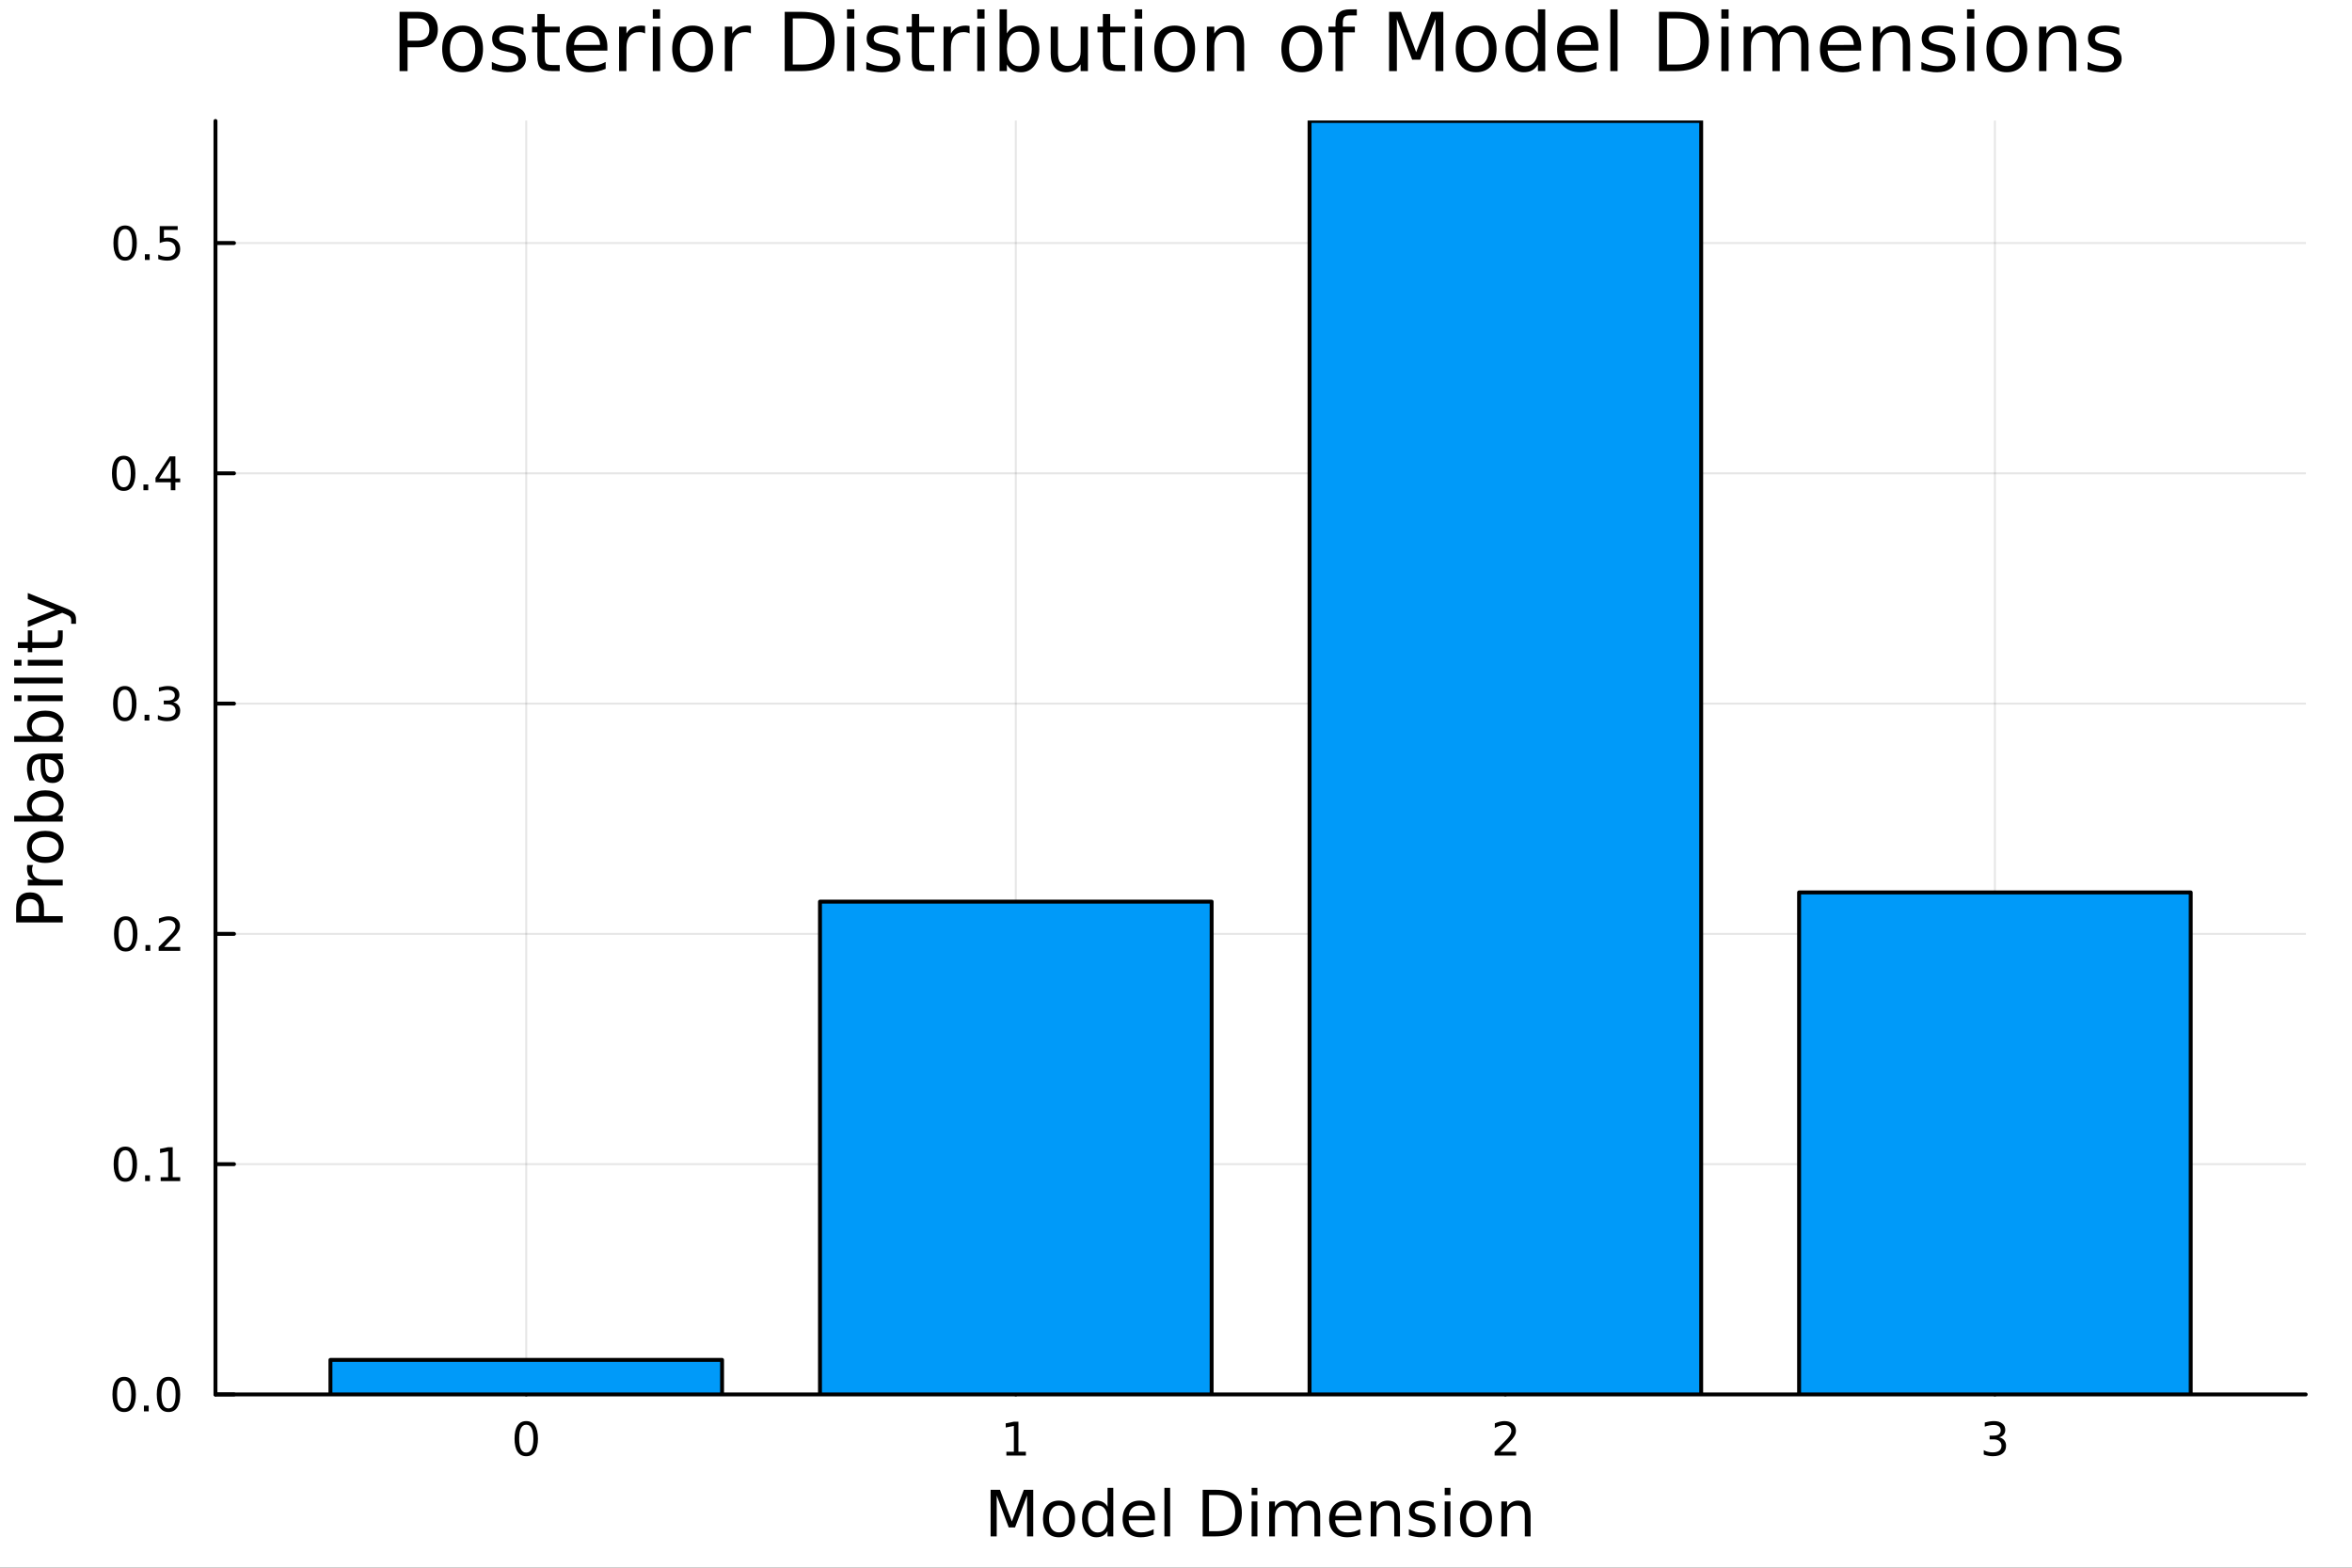 <svg xmlns="http://www.w3.org/2000/svg" xmlns:xlink="http://www.w3.org/1999/xlink" width="600" height="400" viewBox="0 0 2400 1600">
<rect x="0" y="0" width="2400" height="1600" fill="#333333" stroke="none"/>
<defs>
  <clipPath id="clip630">
    <rect x="0" y="0" width="2400" height="1600"></rect>
  </clipPath>
</defs>
<path clip-path="url(#clip630)" d="M0 1600 L2400 1600 L2400 0 L0 0  Z" fill="#ffffff" fill-rule="evenodd" fill-opacity="1"></path>
<defs>
  <clipPath id="clip631">
    <rect x="480" y="0" width="1681" height="1600"></rect>
  </clipPath>
</defs>
<path clip-path="url(#clip630)" d="M219.866 1423.18 L2352.76 1423.18 L2352.76 123.472 L219.866 123.472  Z" fill="#ffffff" fill-rule="evenodd" fill-opacity="1"></path>
<defs>
  <clipPath id="clip632">
    <rect x="219" y="123" width="2134" height="1301"></rect>
  </clipPath>
</defs>
<polyline clip-path="url(#clip632)" style="stroke:#000000; stroke-linecap:round; stroke-linejoin:round; stroke-width:2; stroke-opacity:0.1; fill:none" points="536.996,1423.18 536.996,123.472 "></polyline>
<polyline clip-path="url(#clip632)" style="stroke:#000000; stroke-linecap:round; stroke-linejoin:round; stroke-width:2; stroke-opacity:0.1; fill:none" points="1036.54,1423.18 1036.54,123.472 "></polyline>
<polyline clip-path="url(#clip632)" style="stroke:#000000; stroke-linecap:round; stroke-linejoin:round; stroke-width:2; stroke-opacity:0.1; fill:none" points="1536.08,1423.18 1536.08,123.472 "></polyline>
<polyline clip-path="url(#clip632)" style="stroke:#000000; stroke-linecap:round; stroke-linejoin:round; stroke-width:2; stroke-opacity:0.1; fill:none" points="2035.63,1423.18 2035.63,123.472 "></polyline>
<polyline clip-path="url(#clip632)" style="stroke:#000000; stroke-linecap:round; stroke-linejoin:round; stroke-width:2; stroke-opacity:0.1; fill:none" points="219.866,1423.18 2352.76,1423.18 "></polyline>
<polyline clip-path="url(#clip632)" style="stroke:#000000; stroke-linecap:round; stroke-linejoin:round; stroke-width:2; stroke-opacity:0.1; fill:none" points="219.866,1188.15 2352.76,1188.15 "></polyline>
<polyline clip-path="url(#clip632)" style="stroke:#000000; stroke-linecap:round; stroke-linejoin:round; stroke-width:2; stroke-opacity:0.1; fill:none" points="219.866,953.123 2352.76,953.123 "></polyline>
<polyline clip-path="url(#clip632)" style="stroke:#000000; stroke-linecap:round; stroke-linejoin:round; stroke-width:2; stroke-opacity:0.1; fill:none" points="219.866,718.094 2352.76,718.094 "></polyline>
<polyline clip-path="url(#clip632)" style="stroke:#000000; stroke-linecap:round; stroke-linejoin:round; stroke-width:2; stroke-opacity:0.1; fill:none" points="219.866,483.066 2352.76,483.066 "></polyline>
<polyline clip-path="url(#clip632)" style="stroke:#000000; stroke-linecap:round; stroke-linejoin:round; stroke-width:2; stroke-opacity:0.1; fill:none" points="219.866,248.037 2352.76,248.037 "></polyline>
<polyline clip-path="url(#clip630)" style="stroke:#000000; stroke-linecap:round; stroke-linejoin:round; stroke-width:4; stroke-opacity:1; fill:none" points="219.866,1423.18 2352.76,1423.18 "></polyline>
<polyline clip-path="url(#clip630)" style="stroke:#000000; stroke-linecap:round; stroke-linejoin:round; stroke-width:4; stroke-opacity:1; fill:none" points="536.996,1423.18 536.996,1404.28 "></polyline>
<polyline clip-path="url(#clip630)" style="stroke:#000000; stroke-linecap:round; stroke-linejoin:round; stroke-width:4; stroke-opacity:1; fill:none" points="1036.54,1423.18 1036.54,1404.28 "></polyline>
<polyline clip-path="url(#clip630)" style="stroke:#000000; stroke-linecap:round; stroke-linejoin:round; stroke-width:4; stroke-opacity:1; fill:none" points="1536.08,1423.18 1536.08,1404.28 "></polyline>
<polyline clip-path="url(#clip630)" style="stroke:#000000; stroke-linecap:round; stroke-linejoin:round; stroke-width:4; stroke-opacity:1; fill:none" points="2035.63,1423.18 2035.63,1404.28 "></polyline>
<path clip-path="url(#clip630)" d="M536.996 1454.1 Q533.385 1454.1 531.556 1457.66 Q529.751 1461.2 529.751 1468.33 Q529.751 1475.44 531.556 1479.01 Q533.385 1482.55 536.996 1482.55 Q540.631 1482.55 542.436 1479.01 Q544.265 1475.44 544.265 1468.33 Q544.265 1461.2 542.436 1457.66 Q540.631 1454.1 536.996 1454.1 M536.996 1450.39 Q542.806 1450.39 545.862 1455 Q548.941 1459.58 548.941 1468.33 Q548.941 1477.06 545.862 1481.67 Q542.806 1486.25 536.996 1486.25 Q531.186 1486.25 528.107 1481.67 Q525.052 1477.06 525.052 1468.33 Q525.052 1459.58 528.107 1455 Q531.186 1450.39 536.996 1450.39 Z" fill="#000000" fill-rule="nonzero" fill-opacity="1"></path><path clip-path="url(#clip630)" d="M1026.92 1481.64 L1034.56 1481.64 L1034.56 1455.28 L1026.25 1456.95 L1026.25 1452.69 L1034.51 1451.02 L1039.19 1451.02 L1039.19 1481.64 L1046.83 1481.64 L1046.83 1485.58 L1026.92 1485.58 L1026.92 1481.64 Z" fill="#000000" fill-rule="nonzero" fill-opacity="1"></path><path clip-path="url(#clip630)" d="M1530.74 1481.64 L1547.05 1481.64 L1547.05 1485.58 L1525.11 1485.58 L1525.11 1481.64 Q1527.77 1478.89 1532.36 1474.26 Q1536.96 1469.61 1538.14 1468.27 Q1540.39 1465.74 1541.27 1464.01 Q1542.17 1462.25 1542.17 1460.56 Q1542.17 1457.8 1540.23 1456.07 Q1538.3 1454.33 1535.2 1454.33 Q1533 1454.33 1530.55 1455.09 Q1528.12 1455.86 1525.34 1457.41 L1525.34 1452.69 Q1528.17 1451.55 1530.62 1450.97 Q1533.07 1450.39 1535.11 1450.39 Q1540.48 1450.39 1543.68 1453.08 Q1546.87 1455.77 1546.87 1460.26 Q1546.87 1462.39 1546.06 1464.31 Q1545.27 1466.2 1543.17 1468.8 Q1542.59 1469.47 1539.49 1472.69 Q1536.38 1475.88 1530.74 1481.64 Z" fill="#000000" fill-rule="nonzero" fill-opacity="1"></path><path clip-path="url(#clip630)" d="M2039.87 1466.95 Q2043.23 1467.66 2045.11 1469.93 Q2047 1472.2 2047 1475.53 Q2047 1480.65 2043.48 1483.45 Q2039.97 1486.25 2033.48 1486.25 Q2031.31 1486.25 2028.99 1485.81 Q2026.7 1485.39 2024.25 1484.54 L2024.25 1480.02 Q2026.19 1481.16 2028.51 1481.74 Q2030.82 1482.32 2033.35 1482.32 Q2037.74 1482.32 2040.04 1480.58 Q2042.35 1478.84 2042.35 1475.53 Q2042.35 1472.48 2040.2 1470.77 Q2038.07 1469.03 2034.25 1469.03 L2030.22 1469.03 L2030.22 1465.19 L2034.43 1465.19 Q2037.88 1465.19 2039.71 1463.82 Q2041.54 1462.43 2041.54 1459.84 Q2041.54 1457.18 2039.64 1455.77 Q2037.77 1454.33 2034.25 1454.33 Q2032.33 1454.33 2030.13 1454.75 Q2027.93 1455.16 2025.29 1456.04 L2025.29 1451.88 Q2027.95 1451.14 2030.27 1450.77 Q2032.61 1450.39 2034.67 1450.39 Q2039.99 1450.39 2043.09 1452.83 Q2046.19 1455.23 2046.19 1459.35 Q2046.19 1462.22 2044.55 1464.21 Q2042.91 1466.18 2039.87 1466.95 Z" fill="#000000" fill-rule="nonzero" fill-opacity="1"></path><path clip-path="url(#clip630)" d="M1010.82 1520.52 L1020.4 1520.52 L1032.53 1552.86 L1044.72 1520.52 L1054.3 1520.52 L1054.3 1568.04 L1048.03 1568.04 L1048.03 1526.32 L1035.77 1558.91 L1029.31 1558.91 L1017.06 1526.32 L1017.06 1568.04 L1010.82 1568.04 L1010.82 1520.52 Z" fill="#000000" fill-rule="nonzero" fill-opacity="1"></path><path clip-path="url(#clip630)" d="M1080.62 1536.5 Q1075.91 1536.5 1073.17 1540.19 Q1070.43 1543.85 1070.43 1550.25 Q1070.43 1556.65 1073.14 1560.34 Q1075.88 1564 1080.62 1564 Q1085.3 1564 1088.04 1560.31 Q1090.77 1556.62 1090.77 1550.25 Q1090.77 1543.92 1088.04 1540.23 Q1085.3 1536.5 1080.62 1536.5 M1080.62 1531.54 Q1088.26 1531.54 1092.62 1536.5 Q1096.98 1541.47 1096.98 1550.25 Q1096.98 1559 1092.62 1564 Q1088.26 1568.97 1080.62 1568.97 Q1072.95 1568.97 1068.59 1564 Q1064.26 1559 1064.26 1550.25 Q1064.26 1541.47 1068.59 1536.5 Q1072.95 1531.54 1080.62 1531.54 Z" fill="#000000" fill-rule="nonzero" fill-opacity="1"></path><path clip-path="url(#clip630)" d="M1130.14 1537.81 L1130.14 1518.52 L1136 1518.52 L1136 1568.04 L1130.14 1568.04 L1130.14 1562.7 Q1128.3 1565.88 1125.47 1567.44 Q1122.66 1568.97 1118.72 1568.97 Q1112.26 1568.97 1108.18 1563.81 Q1104.14 1558.65 1104.14 1550.25 Q1104.14 1541.85 1108.18 1536.69 Q1112.26 1531.54 1118.72 1531.54 Q1122.66 1531.54 1125.47 1533.1 Q1128.3 1534.62 1130.14 1537.81 M1110.19 1550.25 Q1110.19 1556.71 1112.83 1560.4 Q1115.5 1564.07 1120.15 1564.07 Q1124.8 1564.07 1127.47 1560.4 Q1130.14 1556.71 1130.14 1550.25 Q1130.14 1543.79 1127.47 1540.13 Q1124.8 1536.44 1120.15 1536.44 Q1115.5 1536.44 1112.83 1540.13 Q1110.19 1543.79 1110.19 1550.25 Z" fill="#000000" fill-rule="nonzero" fill-opacity="1"></path><path clip-path="url(#clip630)" d="M1178.56 1548.76 L1178.56 1551.62 L1151.63 1551.62 Q1152.01 1557.67 1155.26 1560.85 Q1158.54 1564 1164.36 1564 Q1167.73 1564 1170.88 1563.17 Q1174.07 1562.35 1177.19 1560.69 L1177.19 1566.23 Q1174.04 1567.57 1170.73 1568.27 Q1167.42 1568.97 1164.01 1568.97 Q1155.48 1568.97 1150.48 1564 Q1145.52 1559.04 1145.52 1550.57 Q1145.52 1541.82 1150.23 1536.69 Q1154.97 1531.54 1162.99 1531.54 Q1170.18 1531.54 1174.35 1536.18 Q1178.56 1540.8 1178.56 1548.76 M1172.7 1547.04 Q1172.64 1542.23 1169.99 1539.37 Q1167.38 1536.5 1163.06 1536.5 Q1158.15 1536.5 1155.19 1539.27 Q1152.27 1542.04 1151.82 1547.07 L1172.7 1547.04 Z" fill="#000000" fill-rule="nonzero" fill-opacity="1"></path><path clip-path="url(#clip630)" d="M1188.17 1518.52 L1194.02 1518.52 L1194.02 1568.04 L1188.17 1568.04 L1188.17 1518.52 Z" fill="#000000" fill-rule="nonzero" fill-opacity="1"></path><path clip-path="url(#clip630)" d="M1233.68 1525.81 L1233.68 1562.76 L1241.45 1562.76 Q1251.28 1562.76 1255.84 1558.3 Q1260.42 1553.85 1260.42 1544.24 Q1260.42 1534.69 1255.84 1530.26 Q1251.28 1525.81 1241.45 1525.81 L1233.68 1525.81 M1227.25 1520.52 L1240.46 1520.52 Q1254.28 1520.52 1260.74 1526.28 Q1267.2 1532.01 1267.2 1544.24 Q1267.2 1556.52 1260.71 1562.28 Q1254.21 1568.04 1240.46 1568.04 L1227.25 1568.04 L1227.25 1520.52 Z" fill="#000000" fill-rule="nonzero" fill-opacity="1"></path><path clip-path="url(#clip630)" d="M1277.19 1532.4 L1283.05 1532.4 L1283.05 1568.04 L1277.19 1568.04 L1277.19 1532.4 M1277.19 1518.52 L1283.05 1518.52 L1283.05 1525.93 L1277.19 1525.93 L1277.19 1518.52 Z" fill="#000000" fill-rule="nonzero" fill-opacity="1"></path><path clip-path="url(#clip630)" d="M1323.06 1539.24 Q1325.25 1535.29 1328.31 1533.41 Q1331.36 1531.54 1335.5 1531.54 Q1341.07 1531.54 1344.1 1535.45 Q1347.12 1539.33 1347.12 1546.53 L1347.12 1568.04 L1341.23 1568.04 L1341.23 1546.72 Q1341.23 1541.59 1339.42 1539.11 Q1337.6 1536.63 1333.88 1536.63 Q1329.33 1536.63 1326.69 1539.65 Q1324.04 1542.68 1324.04 1547.9 L1324.04 1568.04 L1318.16 1568.04 L1318.16 1546.72 Q1318.16 1541.56 1316.34 1539.11 Q1314.53 1536.63 1310.74 1536.63 Q1306.25 1536.63 1303.61 1539.68 Q1300.97 1542.71 1300.97 1547.9 L1300.97 1568.04 L1295.08 1568.04 L1295.08 1532.4 L1300.97 1532.4 L1300.97 1537.93 Q1302.97 1534.66 1305.77 1533.1 Q1308.58 1531.54 1312.43 1531.54 Q1316.31 1531.54 1319.01 1533.51 Q1321.75 1535.48 1323.06 1539.24 Z" fill="#000000" fill-rule="nonzero" fill-opacity="1"></path><path clip-path="url(#clip630)" d="M1389.29 1548.76 L1389.29 1551.62 L1362.37 1551.62 Q1362.75 1557.67 1365.99 1560.85 Q1369.27 1564 1375.1 1564 Q1378.47 1564 1381.62 1563.17 Q1384.8 1562.35 1387.92 1560.69 L1387.92 1566.23 Q1384.77 1567.57 1381.46 1568.27 Q1378.15 1568.97 1374.75 1568.97 Q1366.22 1568.97 1361.22 1564 Q1356.25 1559.04 1356.25 1550.57 Q1356.25 1541.82 1360.96 1536.69 Q1365.71 1531.54 1373.73 1531.54 Q1380.92 1531.54 1385.09 1536.18 Q1389.29 1540.8 1389.29 1548.76 M1383.44 1547.04 Q1383.37 1542.23 1380.73 1539.37 Q1378.12 1536.5 1373.79 1536.5 Q1368.89 1536.5 1365.93 1539.27 Q1363 1542.04 1362.56 1547.07 L1383.44 1547.04 Z" fill="#000000" fill-rule="nonzero" fill-opacity="1"></path><path clip-path="url(#clip630)" d="M1428.54 1546.53 L1428.54 1568.04 L1422.68 1568.04 L1422.68 1546.72 Q1422.68 1541.66 1420.71 1539.14 Q1418.73 1536.63 1414.79 1536.63 Q1410.04 1536.63 1407.31 1539.65 Q1404.57 1542.68 1404.57 1547.9 L1404.57 1568.04 L1398.68 1568.04 L1398.68 1532.4 L1404.57 1532.4 L1404.57 1537.93 Q1406.67 1534.72 1409.5 1533.13 Q1412.37 1531.54 1416.09 1531.54 Q1422.23 1531.54 1425.39 1535.36 Q1428.54 1539.14 1428.54 1546.53 Z" fill="#000000" fill-rule="nonzero" fill-opacity="1"></path><path clip-path="url(#clip630)" d="M1462.94 1533.45 L1462.94 1538.98 Q1460.46 1537.71 1457.79 1537.07 Q1455.11 1536.44 1452.25 1536.44 Q1447.89 1536.44 1445.69 1537.77 Q1443.53 1539.11 1443.53 1541.79 Q1443.53 1543.82 1445.09 1545 Q1446.65 1546.15 1451.36 1547.2 L1453.36 1547.64 Q1459.6 1548.98 1462.21 1551.43 Q1464.85 1553.85 1464.85 1558.21 Q1464.85 1563.17 1460.91 1566.07 Q1456.99 1568.97 1450.12 1568.97 Q1447.25 1568.97 1444.13 1568.39 Q1441.05 1567.85 1437.61 1566.74 L1437.61 1560.69 Q1440.85 1562.38 1444.01 1563.24 Q1447.16 1564.07 1450.24 1564.07 Q1454.38 1564.07 1456.61 1562.66 Q1458.84 1561.23 1458.84 1558.65 Q1458.84 1556.27 1457.21 1554.99 Q1455.62 1553.72 1450.18 1552.54 L1448.14 1552.07 Q1442.7 1550.92 1440.28 1548.56 Q1437.86 1546.18 1437.86 1542.04 Q1437.86 1537.01 1441.43 1534.27 Q1444.99 1531.54 1451.55 1531.54 Q1454.8 1531.54 1457.66 1532.01 Q1460.52 1532.49 1462.94 1533.45 Z" fill="#000000" fill-rule="nonzero" fill-opacity="1"></path><path clip-path="url(#clip630)" d="M1474.18 1532.4 L1480.04 1532.4 L1480.04 1568.04 L1474.18 1568.04 L1474.18 1532.4 M1474.18 1518.52 L1480.04 1518.52 L1480.04 1525.93 L1474.18 1525.93 L1474.18 1518.52 Z" fill="#000000" fill-rule="nonzero" fill-opacity="1"></path><path clip-path="url(#clip630)" d="M1506.1 1536.5 Q1501.39 1536.5 1498.66 1540.19 Q1495.92 1543.85 1495.92 1550.25 Q1495.92 1556.65 1498.62 1560.34 Q1501.36 1564 1506.1 1564 Q1510.78 1564 1513.52 1560.31 Q1516.26 1556.62 1516.26 1550.25 Q1516.26 1543.92 1513.52 1540.23 Q1510.78 1536.5 1506.1 1536.5 M1506.1 1531.54 Q1513.74 1531.54 1518.1 1536.5 Q1522.46 1541.47 1522.46 1550.25 Q1522.46 1559 1518.1 1564 Q1513.74 1568.97 1506.1 1568.97 Q1498.43 1568.97 1494.07 1564 Q1489.74 1559 1489.74 1550.25 Q1489.74 1541.47 1494.07 1536.5 Q1498.43 1531.54 1506.1 1531.54 Z" fill="#000000" fill-rule="nonzero" fill-opacity="1"></path><path clip-path="url(#clip630)" d="M1561.8 1546.53 L1561.8 1568.04 L1555.95 1568.04 L1555.95 1546.72 Q1555.95 1541.66 1553.97 1539.14 Q1552 1536.63 1548.05 1536.63 Q1543.31 1536.63 1540.57 1539.65 Q1537.84 1542.68 1537.84 1547.9 L1537.84 1568.04 L1531.95 1568.04 L1531.95 1532.4 L1537.84 1532.4 L1537.84 1537.93 Q1539.94 1534.72 1542.77 1533.13 Q1545.63 1531.54 1549.36 1531.54 Q1555.5 1531.54 1558.65 1535.36 Q1561.8 1539.14 1561.8 1546.53 Z" fill="#000000" fill-rule="nonzero" fill-opacity="1"></path><polyline clip-path="url(#clip630)" style="stroke:#000000; stroke-linecap:round; stroke-linejoin:round; stroke-width:4; stroke-opacity:1; fill:none" points="219.866,1423.18 219.866,123.472 "></polyline>
<polyline clip-path="url(#clip630)" style="stroke:#000000; stroke-linecap:round; stroke-linejoin:round; stroke-width:4; stroke-opacity:1; fill:none" points="219.866,1423.18 238.764,1423.18 "></polyline>
<polyline clip-path="url(#clip630)" style="stroke:#000000; stroke-linecap:round; stroke-linejoin:round; stroke-width:4; stroke-opacity:1; fill:none" points="219.866,1188.15 238.764,1188.15 "></polyline>
<polyline clip-path="url(#clip630)" style="stroke:#000000; stroke-linecap:round; stroke-linejoin:round; stroke-width:4; stroke-opacity:1; fill:none" points="219.866,953.123 238.764,953.123 "></polyline>
<polyline clip-path="url(#clip630)" style="stroke:#000000; stroke-linecap:round; stroke-linejoin:round; stroke-width:4; stroke-opacity:1; fill:none" points="219.866,718.094 238.764,718.094 "></polyline>
<polyline clip-path="url(#clip630)" style="stroke:#000000; stroke-linecap:round; stroke-linejoin:round; stroke-width:4; stroke-opacity:1; fill:none" points="219.866,483.066 238.764,483.066 "></polyline>
<polyline clip-path="url(#clip630)" style="stroke:#000000; stroke-linecap:round; stroke-linejoin:round; stroke-width:4; stroke-opacity:1; fill:none" points="219.866,248.037 238.764,248.037 "></polyline>
<path clip-path="url(#clip630)" d="M126.691 1408.98 Q123.08 1408.98 121.251 1412.54 Q119.445 1416.08 119.445 1423.21 Q119.445 1430.32 121.251 1433.89 Q123.08 1437.43 126.691 1437.43 Q130.325 1437.43 132.13 1433.89 Q133.959 1430.32 133.959 1423.21 Q133.959 1416.08 132.13 1412.54 Q130.325 1408.98 126.691 1408.98 M126.691 1405.27 Q132.501 1405.27 135.556 1409.88 Q138.635 1414.46 138.635 1423.21 Q138.635 1431.94 135.556 1436.55 Q132.501 1441.13 126.691 1441.13 Q120.88 1441.13 117.802 1436.55 Q114.746 1431.94 114.746 1423.21 Q114.746 1414.46 117.802 1409.88 Q120.88 1405.27 126.691 1405.27 Z" fill="#000000" fill-rule="nonzero" fill-opacity="1"></path><path clip-path="url(#clip630)" d="M146.853 1434.58 L151.737 1434.58 L151.737 1440.46 L146.853 1440.46 L146.853 1434.58 Z" fill="#000000" fill-rule="nonzero" fill-opacity="1"></path><path clip-path="url(#clip630)" d="M171.922 1408.98 Q168.311 1408.98 166.482 1412.54 Q164.677 1416.08 164.677 1423.21 Q164.677 1430.32 166.482 1433.89 Q168.311 1437.43 171.922 1437.43 Q175.556 1437.43 177.362 1433.89 Q179.19 1430.32 179.19 1423.21 Q179.19 1416.08 177.362 1412.54 Q175.556 1408.98 171.922 1408.98 M171.922 1405.27 Q177.732 1405.27 180.788 1409.88 Q183.866 1414.46 183.866 1423.21 Q183.866 1431.94 180.788 1436.55 Q177.732 1441.13 171.922 1441.13 Q166.112 1441.13 163.033 1436.55 Q159.978 1431.94 159.978 1423.21 Q159.978 1414.46 163.033 1409.88 Q166.112 1405.27 171.922 1405.27 Z" fill="#000000" fill-rule="nonzero" fill-opacity="1"></path><path clip-path="url(#clip630)" d="M127.917 1173.95 Q124.306 1173.95 122.478 1177.51 Q120.672 1181.06 120.672 1188.19 Q120.672 1195.29 122.478 1198.86 Q124.306 1202.4 127.917 1202.4 Q131.552 1202.4 133.357 1198.86 Q135.186 1195.29 135.186 1188.19 Q135.186 1181.06 133.357 1177.51 Q131.552 1173.95 127.917 1173.95 M127.917 1170.25 Q133.728 1170.25 136.783 1174.85 Q139.862 1179.44 139.862 1188.19 Q139.862 1196.91 136.783 1201.52 Q133.728 1206.1 127.917 1206.1 Q122.107 1206.1 119.029 1201.52 Q115.973 1196.91 115.973 1188.19 Q115.973 1179.44 119.029 1174.85 Q122.107 1170.25 127.917 1170.25 Z" fill="#000000" fill-rule="nonzero" fill-opacity="1"></path><path clip-path="url(#clip630)" d="M148.079 1199.55 L152.964 1199.55 L152.964 1205.43 L148.079 1205.43 L148.079 1199.55 Z" fill="#000000" fill-rule="nonzero" fill-opacity="1"></path><path clip-path="url(#clip630)" d="M163.959 1201.5 L171.598 1201.5 L171.598 1175.13 L163.288 1176.8 L163.288 1172.54 L171.552 1170.87 L176.227 1170.87 L176.227 1201.5 L183.866 1201.5 L183.866 1205.43 L163.959 1205.43 L163.959 1201.5 Z" fill="#000000" fill-rule="nonzero" fill-opacity="1"></path><path clip-path="url(#clip630)" d="M128.288 938.921 Q124.677 938.921 122.848 942.486 Q121.043 946.028 121.043 953.158 Q121.043 960.264 122.848 963.829 Q124.677 967.37 128.288 967.37 Q131.922 967.37 133.728 963.829 Q135.556 960.264 135.556 953.158 Q135.556 946.028 133.728 942.486 Q131.922 938.921 128.288 938.921 M128.288 935.218 Q134.098 935.218 137.154 939.824 Q140.232 944.408 140.232 953.158 Q140.232 961.884 137.154 966.491 Q134.098 971.074 128.288 971.074 Q122.478 971.074 119.399 966.491 Q116.343 961.884 116.343 953.158 Q116.343 944.408 119.399 939.824 Q122.478 935.218 128.288 935.218 Z" fill="#000000" fill-rule="nonzero" fill-opacity="1"></path><path clip-path="url(#clip630)" d="M148.45 964.523 L153.334 964.523 L153.334 970.403 L148.45 970.403 L148.45 964.523 Z" fill="#000000" fill-rule="nonzero" fill-opacity="1"></path><path clip-path="url(#clip630)" d="M167.547 966.468 L183.866 966.468 L183.866 970.403 L161.922 970.403 L161.922 966.468 Q164.584 963.713 169.167 959.083 Q173.774 954.431 174.954 953.088 Q177.2 950.565 178.079 948.829 Q178.982 947.07 178.982 945.38 Q178.982 942.625 177.038 940.889 Q175.116 939.153 172.014 939.153 Q169.815 939.153 167.362 939.917 Q164.931 940.681 162.153 942.232 L162.153 937.509 Q164.977 936.375 167.431 935.797 Q169.885 935.218 171.922 935.218 Q177.292 935.218 180.487 937.903 Q183.681 940.588 183.681 945.079 Q183.681 947.208 182.871 949.13 Q182.084 951.028 179.977 953.62 Q179.399 954.292 176.297 957.509 Q173.195 960.704 167.547 966.468 Z" fill="#000000" fill-rule="nonzero" fill-opacity="1"></path><path clip-path="url(#clip630)" d="M127.339 703.893 Q123.728 703.893 121.899 707.458 Q120.093 710.999 120.093 718.129 Q120.093 725.235 121.899 728.8 Q123.728 732.342 127.339 732.342 Q130.973 732.342 132.779 728.8 Q134.607 725.235 134.607 718.129 Q134.607 710.999 132.779 707.458 Q130.973 703.893 127.339 703.893 M127.339 700.189 Q133.149 700.189 136.204 704.796 Q139.283 709.379 139.283 718.129 Q139.283 726.856 136.204 731.462 Q133.149 736.046 127.339 736.046 Q121.529 736.046 118.45 731.462 Q115.394 726.856 115.394 718.129 Q115.394 709.379 118.45 704.796 Q121.529 700.189 127.339 700.189 Z" fill="#000000" fill-rule="nonzero" fill-opacity="1"></path><path clip-path="url(#clip630)" d="M147.501 729.495 L152.385 729.495 L152.385 735.374 L147.501 735.374 L147.501 729.495 Z" fill="#000000" fill-rule="nonzero" fill-opacity="1"></path><path clip-path="url(#clip630)" d="M176.737 716.74 Q180.093 717.458 181.968 719.726 Q183.866 721.995 183.866 725.328 Q183.866 730.444 180.348 733.245 Q176.829 736.046 170.348 736.046 Q168.172 736.046 165.857 735.606 Q163.565 735.189 161.112 734.333 L161.112 729.819 Q163.056 730.953 165.371 731.532 Q167.686 732.11 170.209 732.11 Q174.607 732.11 176.899 730.374 Q179.214 728.638 179.214 725.328 Q179.214 722.273 177.061 720.56 Q174.931 718.823 171.112 718.823 L167.084 718.823 L167.084 714.981 L171.297 714.981 Q174.746 714.981 176.575 713.615 Q178.403 712.226 178.403 709.634 Q178.403 706.972 176.505 705.56 Q174.63 704.124 171.112 704.124 Q169.19 704.124 166.991 704.541 Q164.792 704.958 162.153 705.837 L162.153 701.671 Q164.815 700.93 167.13 700.56 Q169.468 700.189 171.528 700.189 Q176.852 700.189 179.954 702.62 Q183.056 705.027 183.056 709.148 Q183.056 712.018 181.413 714.009 Q179.769 715.976 176.737 716.74 Z" fill="#000000" fill-rule="nonzero" fill-opacity="1"></path><path clip-path="url(#clip630)" d="M126.205 468.864 Q122.593 468.864 120.765 472.429 Q118.959 475.971 118.959 483.1 Q118.959 490.207 120.765 493.772 Q122.593 497.313 126.205 497.313 Q129.839 497.313 131.644 493.772 Q133.473 490.207 133.473 483.1 Q133.473 475.971 131.644 472.429 Q129.839 468.864 126.205 468.864 M126.205 465.161 Q132.015 465.161 135.07 469.767 Q138.149 474.351 138.149 483.1 Q138.149 491.827 135.07 496.434 Q132.015 501.017 126.205 501.017 Q120.394 501.017 117.316 496.434 Q114.26 491.827 114.26 483.1 Q114.26 474.351 117.316 469.767 Q120.394 465.161 126.205 465.161 Z" fill="#000000" fill-rule="nonzero" fill-opacity="1"></path><path clip-path="url(#clip630)" d="M146.366 494.466 L151.251 494.466 L151.251 500.346 L146.366 500.346 L146.366 494.466 Z" fill="#000000" fill-rule="nonzero" fill-opacity="1"></path><path clip-path="url(#clip630)" d="M174.283 469.86 L162.477 488.309 L174.283 488.309 L174.283 469.86 M173.056 465.786 L178.936 465.786 L178.936 488.309 L183.866 488.309 L183.866 492.198 L178.936 492.198 L178.936 500.346 L174.283 500.346 L174.283 492.198 L158.681 492.198 L158.681 487.684 L173.056 465.786 Z" fill="#000000" fill-rule="nonzero" fill-opacity="1"></path><path clip-path="url(#clip630)" d="M127.686 233.836 Q124.075 233.836 122.246 237.401 Q120.441 240.942 120.441 248.072 Q120.441 255.178 122.246 258.743 Q124.075 262.285 127.686 262.285 Q131.32 262.285 133.126 258.743 Q134.954 255.178 134.954 248.072 Q134.954 240.942 133.126 237.401 Q131.32 233.836 127.686 233.836 M127.686 230.132 Q133.496 230.132 136.552 234.739 Q139.63 239.322 139.63 248.072 Q139.63 256.799 136.552 261.405 Q133.496 265.989 127.686 265.989 Q121.876 265.989 118.797 261.405 Q115.742 256.799 115.742 248.072 Q115.742 239.322 118.797 234.739 Q121.876 230.132 127.686 230.132 Z" fill="#000000" fill-rule="nonzero" fill-opacity="1"></path><path clip-path="url(#clip630)" d="M147.848 259.438 L152.732 259.438 L152.732 265.317 L147.848 265.317 L147.848 259.438 Z" fill="#000000" fill-rule="nonzero" fill-opacity="1"></path><path clip-path="url(#clip630)" d="M162.964 230.757 L181.32 230.757 L181.32 234.692 L167.246 234.692 L167.246 243.165 Q168.264 242.817 169.283 242.655 Q170.302 242.47 171.32 242.47 Q177.107 242.47 180.487 245.641 Q183.866 248.813 183.866 254.229 Q183.866 259.808 180.394 262.91 Q176.922 265.989 170.602 265.989 Q168.427 265.989 166.158 265.618 Q163.913 265.248 161.505 264.507 L161.505 259.808 Q163.589 260.942 165.811 261.498 Q168.033 262.053 170.51 262.053 Q174.514 262.053 176.852 259.947 Q179.19 257.84 179.19 254.229 Q179.19 250.618 176.852 248.512 Q174.514 246.405 170.51 246.405 Q168.635 246.405 166.76 246.822 Q164.908 247.239 162.964 248.118 L162.964 230.757 Z" fill="#000000" fill-rule="nonzero" fill-opacity="1"></path><path clip-path="url(#clip630)" d="M21.768 935.015 L39.623 935.015 L39.623 926.93 Q39.623 922.443 37.3 919.992 Q34.977 917.541 30.68 917.541 Q26.415 917.541 24.091 919.992 Q21.768 922.443 21.768 926.93 L21.768 935.015 M16.484 941.444 L16.484 926.93 Q16.484 918.942 20.113 914.867 Q23.709 910.762 30.68 910.762 Q37.714 910.762 41.31 914.867 Q44.907 918.942 44.907 926.93 L44.907 935.015 L64.004 935.015 L64.004 941.444 L16.484 941.444 Z" fill="#000000" fill-rule="nonzero" fill-opacity="1"></path><path clip-path="url(#clip630)" d="M33.831 882.88 Q33.258 883.866 33.003 885.044 Q32.717 886.19 32.717 887.59 Q32.717 892.556 35.963 895.229 Q39.178 897.871 45.225 897.871 L64.004 897.871 L64.004 903.759 L28.356 903.759 L28.356 897.871 L33.894 897.871 Q30.648 896.025 29.088 893.065 Q27.497 890.105 27.497 885.872 Q27.497 885.267 27.592 884.535 Q27.656 883.803 27.815 882.912 L33.831 882.88 Z" fill="#000000" fill-rule="nonzero" fill-opacity="1"></path><path clip-path="url(#clip630)" d="M32.462 864.356 Q32.462 869.066 36.154 871.803 Q39.815 874.541 46.212 874.541 Q52.609 874.541 56.302 871.835 Q59.962 869.098 59.962 864.356 Q59.962 859.677 56.27 856.94 Q52.578 854.202 46.212 854.202 Q39.878 854.202 36.186 856.94 Q32.462 859.677 32.462 864.356 M27.497 864.356 Q27.497 856.717 32.462 852.356 Q37.427 847.996 46.212 847.996 Q54.965 847.996 59.962 852.356 Q64.927 856.717 64.927 864.356 Q64.927 872.026 59.962 876.387 Q54.965 880.715 46.212 880.715 Q37.427 880.715 32.462 876.387 Q27.497 872.026 27.497 864.356 Z" fill="#000000" fill-rule="nonzero" fill-opacity="1"></path><path clip-path="url(#clip630)" d="M46.212 812.698 Q39.751 812.698 36.09 815.371 Q32.398 818.013 32.398 822.66 Q32.398 827.307 36.09 829.981 Q39.751 832.623 46.212 832.623 Q52.673 832.623 56.365 829.981 Q60.026 827.307 60.026 822.66 Q60.026 818.013 56.365 815.371 Q52.673 812.698 46.212 812.698 M33.767 832.623 Q30.584 830.776 29.056 827.976 Q27.497 825.143 27.497 821.228 Q27.497 814.735 32.653 810.693 Q37.809 806.619 46.212 806.619 Q54.615 806.619 59.771 810.693 Q64.927 814.735 64.927 821.228 Q64.927 825.143 63.399 827.976 Q61.84 830.776 58.657 832.623 L64.004 832.623 L64.004 838.511 L14.479 838.511 L14.479 832.623 L33.767 832.623 Z" fill="#000000" fill-rule="nonzero" fill-opacity="1"></path><path clip-path="url(#clip630)" d="M46.085 780.71 Q46.085 787.808 47.708 790.545 Q49.331 793.282 53.246 793.282 Q56.365 793.282 58.211 791.245 Q60.026 789.177 60.026 785.644 Q60.026 780.774 56.588 777.846 Q53.119 774.886 47.39 774.886 L46.085 774.886 L46.085 780.71 M43.666 769.029 L64.004 769.029 L64.004 774.886 L58.593 774.886 Q61.84 776.891 63.399 779.883 Q64.927 782.875 64.927 787.203 Q64.927 792.678 61.872 795.924 Q58.784 799.139 53.628 799.139 Q47.612 799.139 44.557 795.129 Q41.501 791.086 41.501 783.097 L41.501 774.886 L40.928 774.886 Q36.886 774.886 34.69 777.559 Q32.462 780.201 32.462 785.007 Q32.462 788.063 33.194 790.959 Q33.926 793.855 35.39 796.529 L29.98 796.529 Q28.738 793.314 28.133 790.291 Q27.497 787.267 27.497 784.402 Q27.497 776.668 31.507 772.849 Q35.518 769.029 43.666 769.029 Z" fill="#000000" fill-rule="nonzero" fill-opacity="1"></path><path clip-path="url(#clip630)" d="M46.212 731.376 Q39.751 731.376 36.09 734.05 Q32.398 736.691 32.398 741.338 Q32.398 745.985 36.09 748.659 Q39.751 751.301 46.212 751.301 Q52.673 751.301 56.365 748.659 Q60.026 745.985 60.026 741.338 Q60.026 736.691 56.365 734.05 Q52.673 731.376 46.212 731.376 M33.767 751.301 Q30.584 749.455 29.056 746.654 Q27.497 743.821 27.497 739.906 Q27.497 733.413 32.653 729.371 Q37.809 725.297 46.212 725.297 Q54.615 725.297 59.771 729.371 Q64.927 733.413 64.927 739.906 Q64.927 743.821 63.399 746.654 Q61.84 749.455 58.657 751.301 L64.004 751.301 L64.004 757.189 L14.479 757.189 L14.479 751.301 L33.767 751.301 Z" fill="#000000" fill-rule="nonzero" fill-opacity="1"></path><path clip-path="url(#clip630)" d="M28.356 715.589 L28.356 709.733 L64.004 709.733 L64.004 715.589 L28.356 715.589 M14.479 715.589 L14.479 709.733 L21.895 709.733 L21.895 715.589 L14.479 715.589 Z" fill="#000000" fill-rule="nonzero" fill-opacity="1"></path><path clip-path="url(#clip630)" d="M14.479 697.479 L14.479 691.622 L64.004 691.622 L64.004 697.479 L14.479 697.479 Z" fill="#000000" fill-rule="nonzero" fill-opacity="1"></path><path clip-path="url(#clip630)" d="M28.356 679.368 L28.356 673.512 L64.004 673.512 L64.004 679.368 L28.356 679.368 M14.479 679.368 L14.479 673.512 L21.895 673.512 L21.895 679.368 L14.479 679.368 Z" fill="#000000" fill-rule="nonzero" fill-opacity="1"></path><path clip-path="url(#clip630)" d="M18.235 655.465 L28.356 655.465 L28.356 643.402 L32.908 643.402 L32.908 655.465 L52.259 655.465 Q56.62 655.465 57.861 654.287 Q59.103 653.078 59.103 649.418 L59.103 643.402 L64.004 643.402 L64.004 649.418 Q64.004 656.197 61.49 658.775 Q58.943 661.353 52.259 661.353 L32.908 661.353 L32.908 665.65 L28.356 665.65 L28.356 661.353 L18.235 661.353 L18.235 655.465 Z" fill="#000000" fill-rule="nonzero" fill-opacity="1"></path><path clip-path="url(#clip630)" d="M67.314 620.867 Q73.68 623.35 75.622 625.705 Q77.563 628.061 77.563 632.007 L77.563 636.686 L72.662 636.686 L72.662 633.249 Q72.662 630.83 71.516 629.493 Q70.37 628.156 66.105 626.533 L63.431 625.482 L28.356 639.901 L28.356 633.694 L56.238 622.554 L28.356 611.414 L28.356 605.208 L67.314 620.867 Z" fill="#000000" fill-rule="nonzero" fill-opacity="1"></path><path clip-path="url(#clip630)" d="M415.893 18.82 L415.893 41.546 L426.183 41.546 Q431.894 41.546 435.014 38.589 Q438.133 35.632 438.133 30.163 Q438.133 24.735 435.014 21.778 Q431.894 18.82 426.183 18.82 L415.893 18.82 M407.71 12.096 L426.183 12.096 Q436.35 12.096 441.536 16.714 Q446.761 21.292 446.761 30.163 Q446.761 39.115 441.536 43.693 Q436.35 48.271 426.183 48.271 L415.893 48.271 L415.893 72.576 L407.71 72.576 L407.71 12.096 Z" fill="#000000" fill-rule="nonzero" fill-opacity="1"></path><path clip-path="url(#clip630)" d="M472.039 32.431 Q466.043 32.431 462.56 37.131 Q459.076 41.789 459.076 49.931 Q459.076 58.074 462.519 62.773 Q466.003 67.431 472.039 67.431 Q477.994 67.431 481.477 62.732 Q484.961 58.033 484.961 49.931 Q484.961 41.87 481.477 37.171 Q477.994 32.431 472.039 32.431 M472.039 26.112 Q481.761 26.112 487.311 32.431 Q492.86 38.751 492.86 49.931 Q492.86 61.071 487.311 67.431 Q481.761 73.751 472.039 73.751 Q462.276 73.751 456.726 67.431 Q451.217 61.071 451.217 49.931 Q451.217 38.751 456.726 32.431 Q462.276 26.112 472.039 26.112 Z" fill="#000000" fill-rule="nonzero" fill-opacity="1"></path><path clip-path="url(#clip630)" d="M534.139 28.543 L534.139 35.591 Q530.979 33.971 527.577 33.161 Q524.174 32.35 520.528 32.35 Q514.978 32.35 512.183 34.052 Q509.429 35.753 509.429 39.156 Q509.429 41.749 511.414 43.248 Q513.399 44.706 519.394 46.043 L521.946 46.61 Q529.886 48.311 533.207 51.43 Q536.57 54.509 536.57 60.059 Q536.57 66.378 531.547 70.064 Q526.564 73.751 517.814 73.751 Q514.168 73.751 510.198 73.022 Q506.269 72.333 501.894 70.915 L501.894 63.218 Q506.026 65.365 510.036 66.459 Q514.047 67.512 517.976 67.512 Q523.242 67.512 526.078 65.73 Q528.914 63.907 528.914 60.626 Q528.914 57.588 526.848 55.967 Q524.822 54.347 517.895 52.848 L515.302 52.24 Q508.375 50.782 505.297 47.785 Q502.218 44.746 502.218 39.48 Q502.218 33.08 506.755 29.596 Q511.292 26.112 519.637 26.112 Q523.769 26.112 527.415 26.72 Q531.061 27.327 534.139 28.543 Z" fill="#000000" fill-rule="nonzero" fill-opacity="1"></path><path clip-path="url(#clip630)" d="M555.812 14.324 L555.812 27.206 L571.164 27.206 L571.164 32.999 L555.812 32.999 L555.812 57.628 Q555.812 63.178 557.31 64.758 Q558.85 66.338 563.508 66.338 L571.164 66.338 L571.164 72.576 L563.508 72.576 Q554.88 72.576 551.599 69.376 Q548.317 66.135 548.317 57.628 L548.317 32.999 L542.849 32.999 L542.849 27.206 L548.317 27.206 L548.317 14.324 L555.812 14.324 Z" fill="#000000" fill-rule="nonzero" fill-opacity="1"></path><path clip-path="url(#clip630)" d="M619.775 48.028 L619.775 51.673 L585.505 51.673 Q585.991 59.37 590.123 63.421 Q594.295 67.431 601.708 67.431 Q606.002 67.431 610.013 66.378 Q614.064 65.325 618.033 63.218 L618.033 70.267 Q614.023 71.968 609.81 72.86 Q605.597 73.751 601.263 73.751 Q590.406 73.751 584.046 67.431 Q577.727 61.112 577.727 50.337 Q577.727 39.197 583.722 32.675 Q589.758 26.112 599.966 26.112 Q609.121 26.112 614.428 32.026 Q619.775 37.9 619.775 48.028 M612.322 45.84 Q612.241 39.723 608.878 36.077 Q605.557 32.431 600.047 32.431 Q593.809 32.431 590.042 35.956 Q586.315 39.48 585.748 45.88 L612.322 45.84 Z" fill="#000000" fill-rule="nonzero" fill-opacity="1"></path><path clip-path="url(#clip630)" d="M658.299 34.173 Q657.044 33.444 655.545 33.12 Q654.086 32.756 652.304 32.756 Q645.985 32.756 642.582 36.888 Q639.22 40.979 639.22 48.676 L639.22 72.576 L631.725 72.576 L631.725 27.206 L639.22 27.206 L639.22 34.254 Q641.569 30.122 645.337 28.138 Q649.104 26.112 654.492 26.112 Q655.261 26.112 656.193 26.234 Q657.125 26.315 658.259 26.517 L658.299 34.173 Z" fill="#000000" fill-rule="nonzero" fill-opacity="1"></path><path clip-path="url(#clip630)" d="M666.118 27.206 L673.571 27.206 L673.571 72.576 L666.118 72.576 L666.118 27.206 M666.118 9.544 L673.571 9.544 L673.571 18.983 L666.118 18.983 L666.118 9.544 Z" fill="#000000" fill-rule="nonzero" fill-opacity="1"></path><path clip-path="url(#clip630)" d="M706.748 32.431 Q700.753 32.431 697.269 37.131 Q693.785 41.789 693.785 49.931 Q693.785 58.074 697.229 62.773 Q700.712 67.431 706.748 67.431 Q712.703 67.431 716.187 62.732 Q719.671 58.033 719.671 49.931 Q719.671 41.87 716.187 37.171 Q712.703 32.431 706.748 32.431 M706.748 26.112 Q716.47 26.112 722.02 32.431 Q727.57 38.751 727.57 49.931 Q727.57 61.071 722.02 67.431 Q716.47 73.751 706.748 73.751 Q696.986 73.751 691.436 67.431 Q685.927 61.071 685.927 49.931 Q685.927 38.751 691.436 32.431 Q696.986 26.112 706.748 26.112 Z" fill="#000000" fill-rule="nonzero" fill-opacity="1"></path><path clip-path="url(#clip630)" d="M766.215 34.173 Q764.96 33.444 763.461 33.12 Q762.003 32.756 760.22 32.756 Q753.901 32.756 750.498 36.888 Q747.136 40.979 747.136 48.676 L747.136 72.576 L739.642 72.576 L739.642 27.206 L747.136 27.206 L747.136 34.254 Q749.485 30.122 753.253 28.138 Q757.02 26.112 762.408 26.112 Q763.177 26.112 764.109 26.234 Q765.041 26.315 766.175 26.517 L766.215 34.173 Z" fill="#000000" fill-rule="nonzero" fill-opacity="1"></path><path clip-path="url(#clip630)" d="M808.912 18.82 L808.912 65.852 L818.796 65.852 Q831.314 65.852 837.106 60.18 Q842.94 54.509 842.94 42.275 Q842.94 30.122 837.106 24.492 Q831.314 18.82 818.796 18.82 L808.912 18.82 M800.729 12.096 L817.54 12.096 Q835.121 12.096 843.345 19.428 Q851.568 26.72 851.568 42.275 Q851.568 57.912 843.304 65.244 Q835.04 72.576 817.54 72.576 L800.729 72.576 L800.729 12.096 Z" fill="#000000" fill-rule="nonzero" fill-opacity="1"></path><path clip-path="url(#clip630)" d="M864.288 27.206 L871.742 27.206 L871.742 72.576 L864.288 72.576 L864.288 27.206 M864.288 9.544 L871.742 9.544 L871.742 18.983 L864.288 18.983 L864.288 9.544 Z" fill="#000000" fill-rule="nonzero" fill-opacity="1"></path><path clip-path="url(#clip630)" d="M916.261 28.543 L916.261 35.591 Q913.101 33.971 909.699 33.161 Q906.296 32.35 902.65 32.35 Q897.1 32.35 894.305 34.052 Q891.55 35.753 891.55 39.156 Q891.55 41.749 893.535 43.248 Q895.52 44.706 901.516 46.043 L904.068 46.61 Q912.008 48.311 915.329 51.43 Q918.692 54.509 918.692 60.059 Q918.692 66.378 913.668 70.064 Q908.686 73.751 899.936 73.751 Q896.29 73.751 892.32 73.022 Q888.391 72.333 884.016 70.915 L884.016 63.218 Q888.148 65.365 892.158 66.459 Q896.169 67.512 900.098 67.512 Q905.364 67.512 908.2 65.73 Q911.035 63.907 911.035 60.626 Q911.035 57.588 908.969 55.967 Q906.944 54.347 900.017 52.848 L897.424 52.24 Q890.497 50.782 887.419 47.785 Q884.34 44.746 884.34 39.48 Q884.34 33.08 888.877 29.596 Q893.414 26.112 901.759 26.112 Q905.891 26.112 909.536 26.72 Q913.182 27.327 916.261 28.543 Z" fill="#000000" fill-rule="nonzero" fill-opacity="1"></path><path clip-path="url(#clip630)" d="M937.933 14.324 L937.933 27.206 L953.286 27.206 L953.286 32.999 L937.933 32.999 L937.933 57.628 Q937.933 63.178 939.432 64.758 Q940.972 66.338 945.63 66.338 L953.286 66.338 L953.286 72.576 L945.63 72.576 Q937.002 72.576 933.72 69.376 Q930.439 66.135 930.439 57.628 L930.439 32.999 L924.97 32.999 L924.97 27.206 L930.439 27.206 L930.439 14.324 L937.933 14.324 Z" fill="#000000" fill-rule="nonzero" fill-opacity="1"></path><path clip-path="url(#clip630)" d="M989.38 34.173 Q988.124 33.444 986.625 33.12 Q985.167 32.756 983.384 32.756 Q977.065 32.756 973.662 36.888 Q970.3 40.979 970.3 48.676 L970.3 72.576 L962.806 72.576 L962.806 27.206 L970.3 27.206 L970.3 34.254 Q972.65 30.122 976.417 28.138 Q980.184 26.112 985.572 26.112 Q986.342 26.112 987.273 26.234 Q988.205 26.315 989.339 26.517 L989.38 34.173 Z" fill="#000000" fill-rule="nonzero" fill-opacity="1"></path><path clip-path="url(#clip630)" d="M997.198 27.206 L1004.65 27.206 L1004.65 72.576 L997.198 72.576 L997.198 27.206 M997.198 9.544 L1004.65 9.544 L1004.65 18.983 L997.198 18.983 L997.198 9.544 Z" fill="#000000" fill-rule="nonzero" fill-opacity="1"></path><path clip-path="url(#clip630)" d="M1052.82 49.931 Q1052.82 41.708 1049.41 37.05 Q1046.05 32.35 1040.14 32.35 Q1034.22 32.35 1030.82 37.05 Q1027.46 41.708 1027.46 49.931 Q1027.46 58.155 1030.82 62.854 Q1034.22 67.512 1040.14 67.512 Q1046.05 67.512 1049.41 62.854 Q1052.82 58.155 1052.82 49.931 M1027.46 34.092 Q1029.81 30.041 1033.37 28.097 Q1036.98 26.112 1041.96 26.112 Q1050.22 26.112 1055.37 32.675 Q1060.55 39.237 1060.55 49.931 Q1060.55 60.626 1055.37 67.188 Q1050.22 73.751 1041.96 73.751 Q1036.98 73.751 1033.37 71.806 Q1029.81 69.821 1027.46 65.77 L1027.46 72.576 L1019.96 72.576 L1019.96 9.544 L1027.46 9.544 L1027.46 34.092 Z" fill="#000000" fill-rule="nonzero" fill-opacity="1"></path><path clip-path="url(#clip630)" d="M1072.14 54.671 L1072.14 27.206 L1079.59 27.206 L1079.59 54.387 Q1079.59 60.828 1082.11 64.069 Q1084.62 67.269 1089.64 67.269 Q1095.68 67.269 1099.16 63.421 Q1102.68 59.573 1102.68 52.929 L1102.68 27.206 L1110.14 27.206 L1110.14 72.576 L1102.68 72.576 L1102.68 65.608 Q1099.97 69.74 1096.36 71.766 Q1092.8 73.751 1088.06 73.751 Q1080.24 73.751 1076.19 68.89 Q1072.14 64.029 1072.14 54.671 M1090.9 26.112 L1090.9 26.112 Z" fill="#000000" fill-rule="nonzero" fill-opacity="1"></path><path clip-path="url(#clip630)" d="M1132.86 14.324 L1132.86 27.206 L1148.22 27.206 L1148.22 32.999 L1132.86 32.999 L1132.86 57.628 Q1132.86 63.178 1134.36 64.758 Q1135.9 66.338 1140.56 66.338 L1148.22 66.338 L1148.22 72.576 L1140.56 72.576 Q1131.93 72.576 1128.65 69.376 Q1125.37 66.135 1125.37 57.628 L1125.37 32.999 L1119.9 32.999 L1119.9 27.206 L1125.37 27.206 L1125.37 14.324 L1132.86 14.324 Z" fill="#000000" fill-rule="nonzero" fill-opacity="1"></path><path clip-path="url(#clip630)" d="M1158.02 27.206 L1165.47 27.206 L1165.47 72.576 L1158.02 72.576 L1158.02 27.206 M1158.02 9.544 L1165.47 9.544 L1165.47 18.983 L1158.02 18.983 L1158.02 9.544 Z" fill="#000000" fill-rule="nonzero" fill-opacity="1"></path><path clip-path="url(#clip630)" d="M1198.65 32.431 Q1192.65 32.431 1189.17 37.131 Q1185.69 41.789 1185.69 49.931 Q1185.69 58.074 1189.13 62.773 Q1192.61 67.431 1198.65 67.431 Q1204.6 67.431 1208.09 62.732 Q1211.57 58.033 1211.57 49.931 Q1211.57 41.87 1208.09 37.171 Q1204.6 32.431 1198.65 32.431 M1198.65 26.112 Q1208.37 26.112 1213.92 32.431 Q1219.47 38.751 1219.47 49.931 Q1219.47 61.071 1213.92 67.431 Q1208.37 73.751 1198.65 73.751 Q1188.89 73.751 1183.34 67.431 Q1177.83 61.071 1177.83 49.931 Q1177.83 38.751 1183.34 32.431 Q1188.89 26.112 1198.65 26.112 Z" fill="#000000" fill-rule="nonzero" fill-opacity="1"></path><path clip-path="url(#clip630)" d="M1269.54 45.192 L1269.54 72.576 L1262.09 72.576 L1262.09 45.435 Q1262.09 38.994 1259.58 35.794 Q1257.06 32.594 1252.04 32.594 Q1246 32.594 1242.52 36.442 Q1239.04 40.29 1239.04 46.934 L1239.04 72.576 L1231.54 72.576 L1231.54 27.206 L1239.04 27.206 L1239.04 34.254 Q1241.71 30.163 1245.32 28.138 Q1248.96 26.112 1253.7 26.112 Q1261.52 26.112 1265.53 30.973 Q1269.54 35.794 1269.54 45.192 Z" fill="#000000" fill-rule="nonzero" fill-opacity="1"></path><path clip-path="url(#clip630)" d="M1328.36 32.431 Q1322.36 32.431 1318.88 37.131 Q1315.4 41.789 1315.4 49.931 Q1315.4 58.074 1318.84 62.773 Q1322.32 67.431 1328.36 67.431 Q1334.31 67.431 1337.8 62.732 Q1341.28 58.033 1341.28 49.931 Q1341.28 41.87 1337.8 37.171 Q1334.31 32.431 1328.36 32.431 M1328.36 26.112 Q1338.08 26.112 1343.63 32.431 Q1349.18 38.751 1349.18 49.931 Q1349.18 61.071 1343.63 67.431 Q1338.08 73.751 1328.36 73.751 Q1318.6 73.751 1313.05 67.431 Q1307.54 61.071 1307.54 49.931 Q1307.54 38.751 1313.05 32.431 Q1318.6 26.112 1328.36 26.112 Z" fill="#000000" fill-rule="nonzero" fill-opacity="1"></path><path clip-path="url(#clip630)" d="M1384.51 9.544 L1384.51 15.742 L1377.38 15.742 Q1373.37 15.742 1371.79 17.362 Q1370.25 18.983 1370.25 23.195 L1370.25 27.206 L1382.52 27.206 L1382.52 32.999 L1370.25 32.999 L1370.25 72.576 L1362.75 72.576 L1362.75 32.999 L1355.62 32.999 L1355.62 27.206 L1362.75 27.206 L1362.75 24.046 Q1362.75 16.471 1366.28 13.028 Q1369.8 9.544 1377.46 9.544 L1384.51 9.544 Z" fill="#000000" fill-rule="nonzero" fill-opacity="1"></path><path clip-path="url(#clip630)" d="M1417.44 12.096 L1429.63 12.096 L1445.07 53.253 L1460.58 12.096 L1472.77 12.096 L1472.77 72.576 L1464.79 72.576 L1464.79 19.469 L1449.2 60.95 L1440.97 60.95 L1425.38 19.469 L1425.38 72.576 L1417.44 72.576 L1417.44 12.096 Z" fill="#000000" fill-rule="nonzero" fill-opacity="1"></path><path clip-path="url(#clip630)" d="M1506.28 32.431 Q1500.28 32.431 1496.8 37.131 Q1493.31 41.789 1493.31 49.931 Q1493.31 58.074 1496.76 62.773 Q1500.24 67.431 1506.28 67.431 Q1512.23 67.431 1515.71 62.732 Q1519.2 58.033 1519.2 49.931 Q1519.2 41.87 1515.71 37.171 Q1512.23 32.431 1506.28 32.431 M1506.28 26.112 Q1516 26.112 1521.55 32.431 Q1527.1 38.751 1527.1 49.931 Q1527.1 61.071 1521.55 67.431 Q1516 73.751 1506.28 73.751 Q1496.51 73.751 1490.96 67.431 Q1485.45 61.071 1485.45 49.931 Q1485.45 38.751 1490.96 32.431 Q1496.51 26.112 1506.28 26.112 Z" fill="#000000" fill-rule="nonzero" fill-opacity="1"></path><path clip-path="url(#clip630)" d="M1569.31 34.092 L1569.31 9.544 L1576.76 9.544 L1576.76 72.576 L1569.31 72.576 L1569.31 65.77 Q1566.96 69.821 1563.35 71.806 Q1559.79 73.751 1554.76 73.751 Q1546.54 73.751 1541.36 67.188 Q1536.21 60.626 1536.21 49.931 Q1536.21 39.237 1541.36 32.675 Q1546.54 26.112 1554.76 26.112 Q1559.79 26.112 1563.35 28.097 Q1566.96 30.041 1569.31 34.092 M1543.91 49.931 Q1543.91 58.155 1547.27 62.854 Q1550.67 67.512 1556.59 67.512 Q1562.5 67.512 1565.9 62.854 Q1569.31 58.155 1569.31 49.931 Q1569.31 41.708 1565.9 37.05 Q1562.5 32.35 1556.59 32.35 Q1550.67 32.35 1547.27 37.05 Q1543.91 41.708 1543.91 49.931 Z" fill="#000000" fill-rule="nonzero" fill-opacity="1"></path><path clip-path="url(#clip630)" d="M1630.92 48.028 L1630.92 51.673 L1596.65 51.673 Q1597.14 59.37 1601.27 63.421 Q1605.44 67.431 1612.85 67.431 Q1617.15 67.431 1621.16 66.378 Q1625.21 65.325 1629.18 63.218 L1629.18 70.267 Q1625.17 71.968 1620.96 72.86 Q1616.74 73.751 1612.41 73.751 Q1601.55 73.751 1595.19 67.431 Q1588.87 61.112 1588.87 50.337 Q1588.87 39.197 1594.87 32.675 Q1600.9 26.112 1611.11 26.112 Q1620.27 26.112 1625.57 32.026 Q1630.92 37.9 1630.92 48.028 M1623.47 45.84 Q1623.39 39.723 1620.02 36.077 Q1616.7 32.431 1611.19 32.431 Q1604.96 32.431 1601.19 35.956 Q1597.46 39.48 1596.89 45.88 L1623.47 45.84 Z" fill="#000000" fill-rule="nonzero" fill-opacity="1"></path><path clip-path="url(#clip630)" d="M1643.16 9.544 L1650.61 9.544 L1650.61 72.576 L1643.16 72.576 L1643.16 9.544 Z" fill="#000000" fill-rule="nonzero" fill-opacity="1"></path><path clip-path="url(#clip630)" d="M1701.08 18.82 L1701.08 65.852 L1710.97 65.852 Q1723.48 65.852 1729.28 60.18 Q1735.11 54.509 1735.11 42.275 Q1735.11 30.122 1729.28 24.492 Q1723.48 18.82 1710.97 18.82 L1701.08 18.82 M1692.9 12.096 L1709.71 12.096 Q1727.29 12.096 1735.52 19.428 Q1743.74 26.72 1743.74 42.275 Q1743.74 57.912 1735.48 65.244 Q1727.21 72.576 1709.71 72.576 L1692.9 72.576 L1692.9 12.096 Z" fill="#000000" fill-rule="nonzero" fill-opacity="1"></path><path clip-path="url(#clip630)" d="M1756.46 27.206 L1763.91 27.206 L1763.91 72.576 L1756.46 72.576 L1756.46 27.206 M1756.46 9.544 L1763.91 9.544 L1763.91 18.983 L1756.46 18.983 L1756.46 9.544 Z" fill="#000000" fill-rule="nonzero" fill-opacity="1"></path><path clip-path="url(#clip630)" d="M1814.83 35.915 Q1817.63 30.892 1821.52 28.502 Q1825.41 26.112 1830.67 26.112 Q1837.76 26.112 1841.61 31.095 Q1845.46 36.037 1845.46 45.192 L1845.46 72.576 L1837.96 72.576 L1837.96 45.435 Q1837.96 38.913 1835.65 35.753 Q1833.35 32.594 1828.61 32.594 Q1822.81 32.594 1819.45 36.442 Q1816.09 40.29 1816.09 46.934 L1816.09 72.576 L1808.59 72.576 L1808.59 45.435 Q1808.59 38.873 1806.29 35.753 Q1803.98 32.594 1799.16 32.594 Q1793.44 32.594 1790.08 36.482 Q1786.72 40.331 1786.72 46.934 L1786.72 72.576 L1779.23 72.576 L1779.23 27.206 L1786.72 27.206 L1786.72 34.254 Q1789.27 30.082 1792.84 28.097 Q1796.4 26.112 1801.3 26.112 Q1806.24 26.112 1809.69 28.624 Q1813.17 31.135 1814.83 35.915 Z" fill="#000000" fill-rule="nonzero" fill-opacity="1"></path><path clip-path="url(#clip630)" d="M1899.13 48.028 L1899.13 51.673 L1864.86 51.673 Q1865.35 59.37 1869.48 63.421 Q1873.65 67.431 1881.06 67.431 Q1885.36 67.431 1889.37 66.378 Q1893.42 65.325 1897.39 63.218 L1897.39 70.267 Q1893.38 71.968 1889.17 72.86 Q1884.95 73.751 1880.62 73.751 Q1869.76 73.751 1863.4 67.431 Q1857.08 61.112 1857.08 50.337 Q1857.08 39.197 1863.08 32.675 Q1869.11 26.112 1879.32 26.112 Q1888.48 26.112 1893.78 32.026 Q1899.13 37.9 1899.13 48.028 M1891.68 45.84 Q1891.6 39.723 1888.23 36.077 Q1884.91 32.431 1879.4 32.431 Q1873.17 32.431 1869.4 35.956 Q1865.67 39.48 1865.1 45.88 L1891.68 45.84 Z" fill="#000000" fill-rule="nonzero" fill-opacity="1"></path><path clip-path="url(#clip630)" d="M1949.08 45.192 L1949.08 72.576 L1941.63 72.576 L1941.63 45.435 Q1941.63 38.994 1939.11 35.794 Q1936.6 32.594 1931.58 32.594 Q1925.54 32.594 1922.06 36.442 Q1918.58 40.29 1918.58 46.934 L1918.58 72.576 L1911.08 72.576 L1911.08 27.206 L1918.58 27.206 L1918.58 34.254 Q1921.25 30.163 1924.86 28.138 Q1928.5 26.112 1933.24 26.112 Q1941.06 26.112 1945.07 30.973 Q1949.08 35.794 1949.08 45.192 Z" fill="#000000" fill-rule="nonzero" fill-opacity="1"></path><path clip-path="url(#clip630)" d="M1992.87 28.543 L1992.87 35.591 Q1989.71 33.971 1986.31 33.161 Q1982.9 32.35 1979.26 32.35 Q1973.71 32.35 1970.91 34.052 Q1968.16 35.753 1968.16 39.156 Q1968.16 41.749 1970.14 43.248 Q1972.13 44.706 1978.12 46.043 L1980.68 46.61 Q1988.62 48.311 1991.94 51.43 Q1995.3 54.509 1995.3 60.059 Q1995.3 66.378 1990.28 70.064 Q1985.29 73.751 1976.54 73.751 Q1972.9 73.751 1968.93 73.022 Q1965 72.333 1960.62 70.915 L1960.62 63.218 Q1964.76 65.365 1968.77 66.459 Q1972.78 67.512 1976.71 67.512 Q1981.97 67.512 1984.81 65.73 Q1987.64 63.907 1987.64 60.626 Q1987.64 57.588 1985.58 55.967 Q1983.55 54.347 1976.63 52.848 L1974.03 52.24 Q1967.11 50.782 1964.03 47.785 Q1960.95 44.746 1960.95 39.48 Q1960.95 33.08 1965.49 29.596 Q1970.02 26.112 1978.37 26.112 Q1982.5 26.112 1986.15 26.72 Q1989.79 27.327 1992.87 28.543 Z" fill="#000000" fill-rule="nonzero" fill-opacity="1"></path><path clip-path="url(#clip630)" d="M2007.17 27.206 L2014.62 27.206 L2014.62 72.576 L2007.17 72.576 L2007.17 27.206 M2007.17 9.544 L2014.62 9.544 L2014.62 18.983 L2007.17 18.983 L2007.17 9.544 Z" fill="#000000" fill-rule="nonzero" fill-opacity="1"></path><path clip-path="url(#clip630)" d="M2047.8 32.431 Q2041.8 32.431 2038.32 37.131 Q2034.84 41.789 2034.84 49.931 Q2034.84 58.074 2038.28 62.773 Q2041.76 67.431 2047.8 67.431 Q2053.75 67.431 2057.24 62.732 Q2060.72 58.033 2060.72 49.931 Q2060.72 41.87 2057.24 37.171 Q2053.75 32.431 2047.8 32.431 M2047.8 26.112 Q2057.52 26.112 2063.07 32.431 Q2068.62 38.751 2068.62 49.931 Q2068.62 61.071 2063.07 67.431 Q2057.52 73.751 2047.8 73.751 Q2038.04 73.751 2032.49 67.431 Q2026.98 61.071 2026.98 49.931 Q2026.98 38.751 2032.49 32.431 Q2038.04 26.112 2047.8 26.112 Z" fill="#000000" fill-rule="nonzero" fill-opacity="1"></path><path clip-path="url(#clip630)" d="M2118.69 45.192 L2118.69 72.576 L2111.24 72.576 L2111.24 45.435 Q2111.24 38.994 2108.73 35.794 Q2106.21 32.594 2101.19 32.594 Q2095.16 32.594 2091.67 36.442 Q2088.19 40.29 2088.19 46.934 L2088.19 72.576 L2080.69 72.576 L2080.69 27.206 L2088.19 27.206 L2088.19 34.254 Q2090.86 30.163 2094.47 28.138 Q2098.11 26.112 2102.85 26.112 Q2110.67 26.112 2114.68 30.973 Q2118.69 35.794 2118.69 45.192 Z" fill="#000000" fill-rule="nonzero" fill-opacity="1"></path><path clip-path="url(#clip630)" d="M2162.48 28.543 L2162.48 35.591 Q2159.32 33.971 2155.92 33.161 Q2152.52 32.35 2148.87 32.35 Q2143.32 32.35 2140.53 34.052 Q2137.77 35.753 2137.77 39.156 Q2137.77 41.749 2139.76 43.248 Q2141.74 44.706 2147.74 46.043 L2150.29 46.61 Q2158.23 48.311 2161.55 51.43 Q2164.91 54.509 2164.91 60.059 Q2164.91 66.378 2159.89 70.064 Q2154.91 73.751 2146.16 73.751 Q2142.51 73.751 2138.54 73.022 Q2134.61 72.333 2130.24 70.915 L2130.24 63.218 Q2134.37 65.365 2138.38 66.459 Q2142.39 67.512 2146.32 67.512 Q2151.58 67.512 2154.42 65.73 Q2157.26 63.907 2157.26 60.626 Q2157.26 57.588 2155.19 55.967 Q2153.16 54.347 2146.24 52.848 L2143.64 52.24 Q2136.72 50.782 2133.64 47.785 Q2130.56 44.746 2130.56 39.48 Q2130.56 33.08 2135.1 29.596 Q2139.63 26.112 2147.98 26.112 Q2152.11 26.112 2155.76 26.72 Q2159.4 27.327 2162.48 28.543 Z" fill="#000000" fill-rule="nonzero" fill-opacity="1"></path><path clip-path="url(#clip632)" d="M337.179 1387.93 L337.179 1423.18 L736.814 1423.18 L736.814 1387.93 L337.179 1387.93 L337.179 1387.93  Z" fill="#009af9" fill-rule="evenodd" fill-opacity="1"></path>
<polyline clip-path="url(#clip632)" style="stroke:#000000; stroke-linecap:round; stroke-linejoin:round; stroke-width:4; stroke-opacity:1; fill:none" points="337.179,1387.93 337.179,1423.18 736.814,1423.18 736.814,1387.93 337.179,1387.93 "></polyline>
<path clip-path="url(#clip632)" d="M836.722 920.219 L836.722 1423.18 L1236.36 1423.18 L1236.36 920.219 L836.722 920.219 L836.722 920.219  Z" fill="#009af9" fill-rule="evenodd" fill-opacity="1"></path>
<polyline clip-path="url(#clip632)" style="stroke:#000000; stroke-linecap:round; stroke-linejoin:round; stroke-width:4; stroke-opacity:1; fill:none" points="836.722,920.219 836.722,1423.18 1236.36,1423.18 1236.36,920.219 836.722,920.219 "></polyline>
<path clip-path="url(#clip632)" d="M1336.27 123.472 L1336.27 1423.18 L1735.9 1423.18 L1735.9 123.472 L1336.27 123.472 L1336.27 123.472  Z" fill="#009af9" fill-rule="evenodd" fill-opacity="1"></path>
<polyline clip-path="url(#clip632)" style="stroke:#000000; stroke-linecap:round; stroke-linejoin:round; stroke-width:4; stroke-opacity:1; fill:none" points="1336.27,123.472 1336.27,1423.18 1735.9,1423.18 1735.9,123.472 1336.27,123.472 "></polyline>
<path clip-path="url(#clip632)" d="M1835.81 910.818 L1835.81 1423.18 L2235.44 1423.18 L2235.44 910.818 L1835.81 910.818 L1835.81 910.818  Z" fill="#009af9" fill-rule="evenodd" fill-opacity="1"></path>
<polyline clip-path="url(#clip632)" style="stroke:#000000; stroke-linecap:round; stroke-linejoin:round; stroke-width:4; stroke-opacity:1; fill:none" points="1835.81,910.818 1835.81,1423.18 2235.44,1423.18 2235.44,910.818 1835.81,910.818 "></polyline>
<circle clip-path="url(#clip632)" style="fill:#009af9; stroke:none; fill-opacity:0" cx="536.996" cy="1387.93" r="2"></circle>
<circle clip-path="url(#clip632)" style="fill:#009af9; stroke:none; fill-opacity:0" cx="1036.54" cy="920.219" r="2"></circle>
<circle clip-path="url(#clip632)" style="fill:#009af9; stroke:none; fill-opacity:0" cx="1536.08" cy="123.472" r="2"></circle>
<circle clip-path="url(#clip632)" style="fill:#009af9; stroke:none; fill-opacity:0" cx="2035.63" cy="910.818" r="2"></circle>
</svg>
